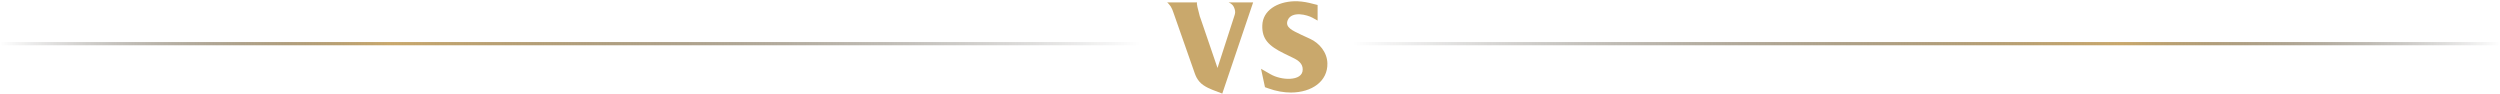 <svg width="773" height="29" viewBox="0 0 773 29" fill="none" xmlns="http://www.w3.org/2000/svg">
<path d="M387.468 0.748H379.908C380.88 1.144 381.456 1.792 381.744 2.764C381.996 3.556 381.96 4.096 381.672 4.888L376.452 21.016L371.268 5.86C371.052 5.284 370.872 4.816 370.764 4.204C369.792 0.604 370.152 1.108 370.116 0.748H360.9C361.404 1.18 361.62 1.54 362.016 2.044C362.412 2.692 362.556 3.16 362.808 3.844L369.432 22.708C369.828 23.788 370.152 24.4 370.872 25.264C372.24 26.884 375.048 27.82 375.48 28L377.928 28.936L387.468 0.748Z" fill="#C9A86C"/>
<path d="M410.429 19.576C410.357 16.12 407.873 13.276 405.101 12.016L402.365 10.756C399.521 9.388 397.289 8.452 398.153 6.256C398.765 4.78 400.277 4.348 401.897 4.42C403.409 4.492 404.993 5.032 405.785 5.464L407.405 6.364V1.54L404.813 0.892C403.229 0.532 401.681 0.352 400.169 0.388C394.877 0.568 390.449 3.232 390.305 7.84C390.161 12.016 392.213 14.176 397.001 16.516L399.881 17.92C401.465 18.676 402.797 19.684 402.797 21.448C402.833 23.392 401.069 24.256 398.873 24.364C396.857 24.472 394.481 23.896 392.861 22.96L389.909 21.268L391.133 26.956L392.141 27.316C394.589 28.216 397.001 28.612 399.197 28.612C405.641 28.576 410.573 25.12 410.429 19.576Z" fill="#C9A86C"/>
<path fill-rule="evenodd" clip-rule="evenodd" d="M773 14H0V13H773V14Z" fill="url(#paint0_linear_163_110)"/>
<defs>
<linearGradient id="paint0_linear_163_110" x1="0" y1="13.989" x2="773" y2="13.989" gradientUnits="userSpaceOnUse">
<stop stop-opacity="0"/>
<stop offset="0.156" stop-color="#C9A86C"/>
<stop offset="0.456" stop-opacity="0"/>
<stop offset="0.541" stop-opacity="0"/>
<stop offset="0.849" stop-color="#C9A86C"/>
<stop offset="1" stop-opacity="0"/>
</linearGradient>
</defs>
</svg>
